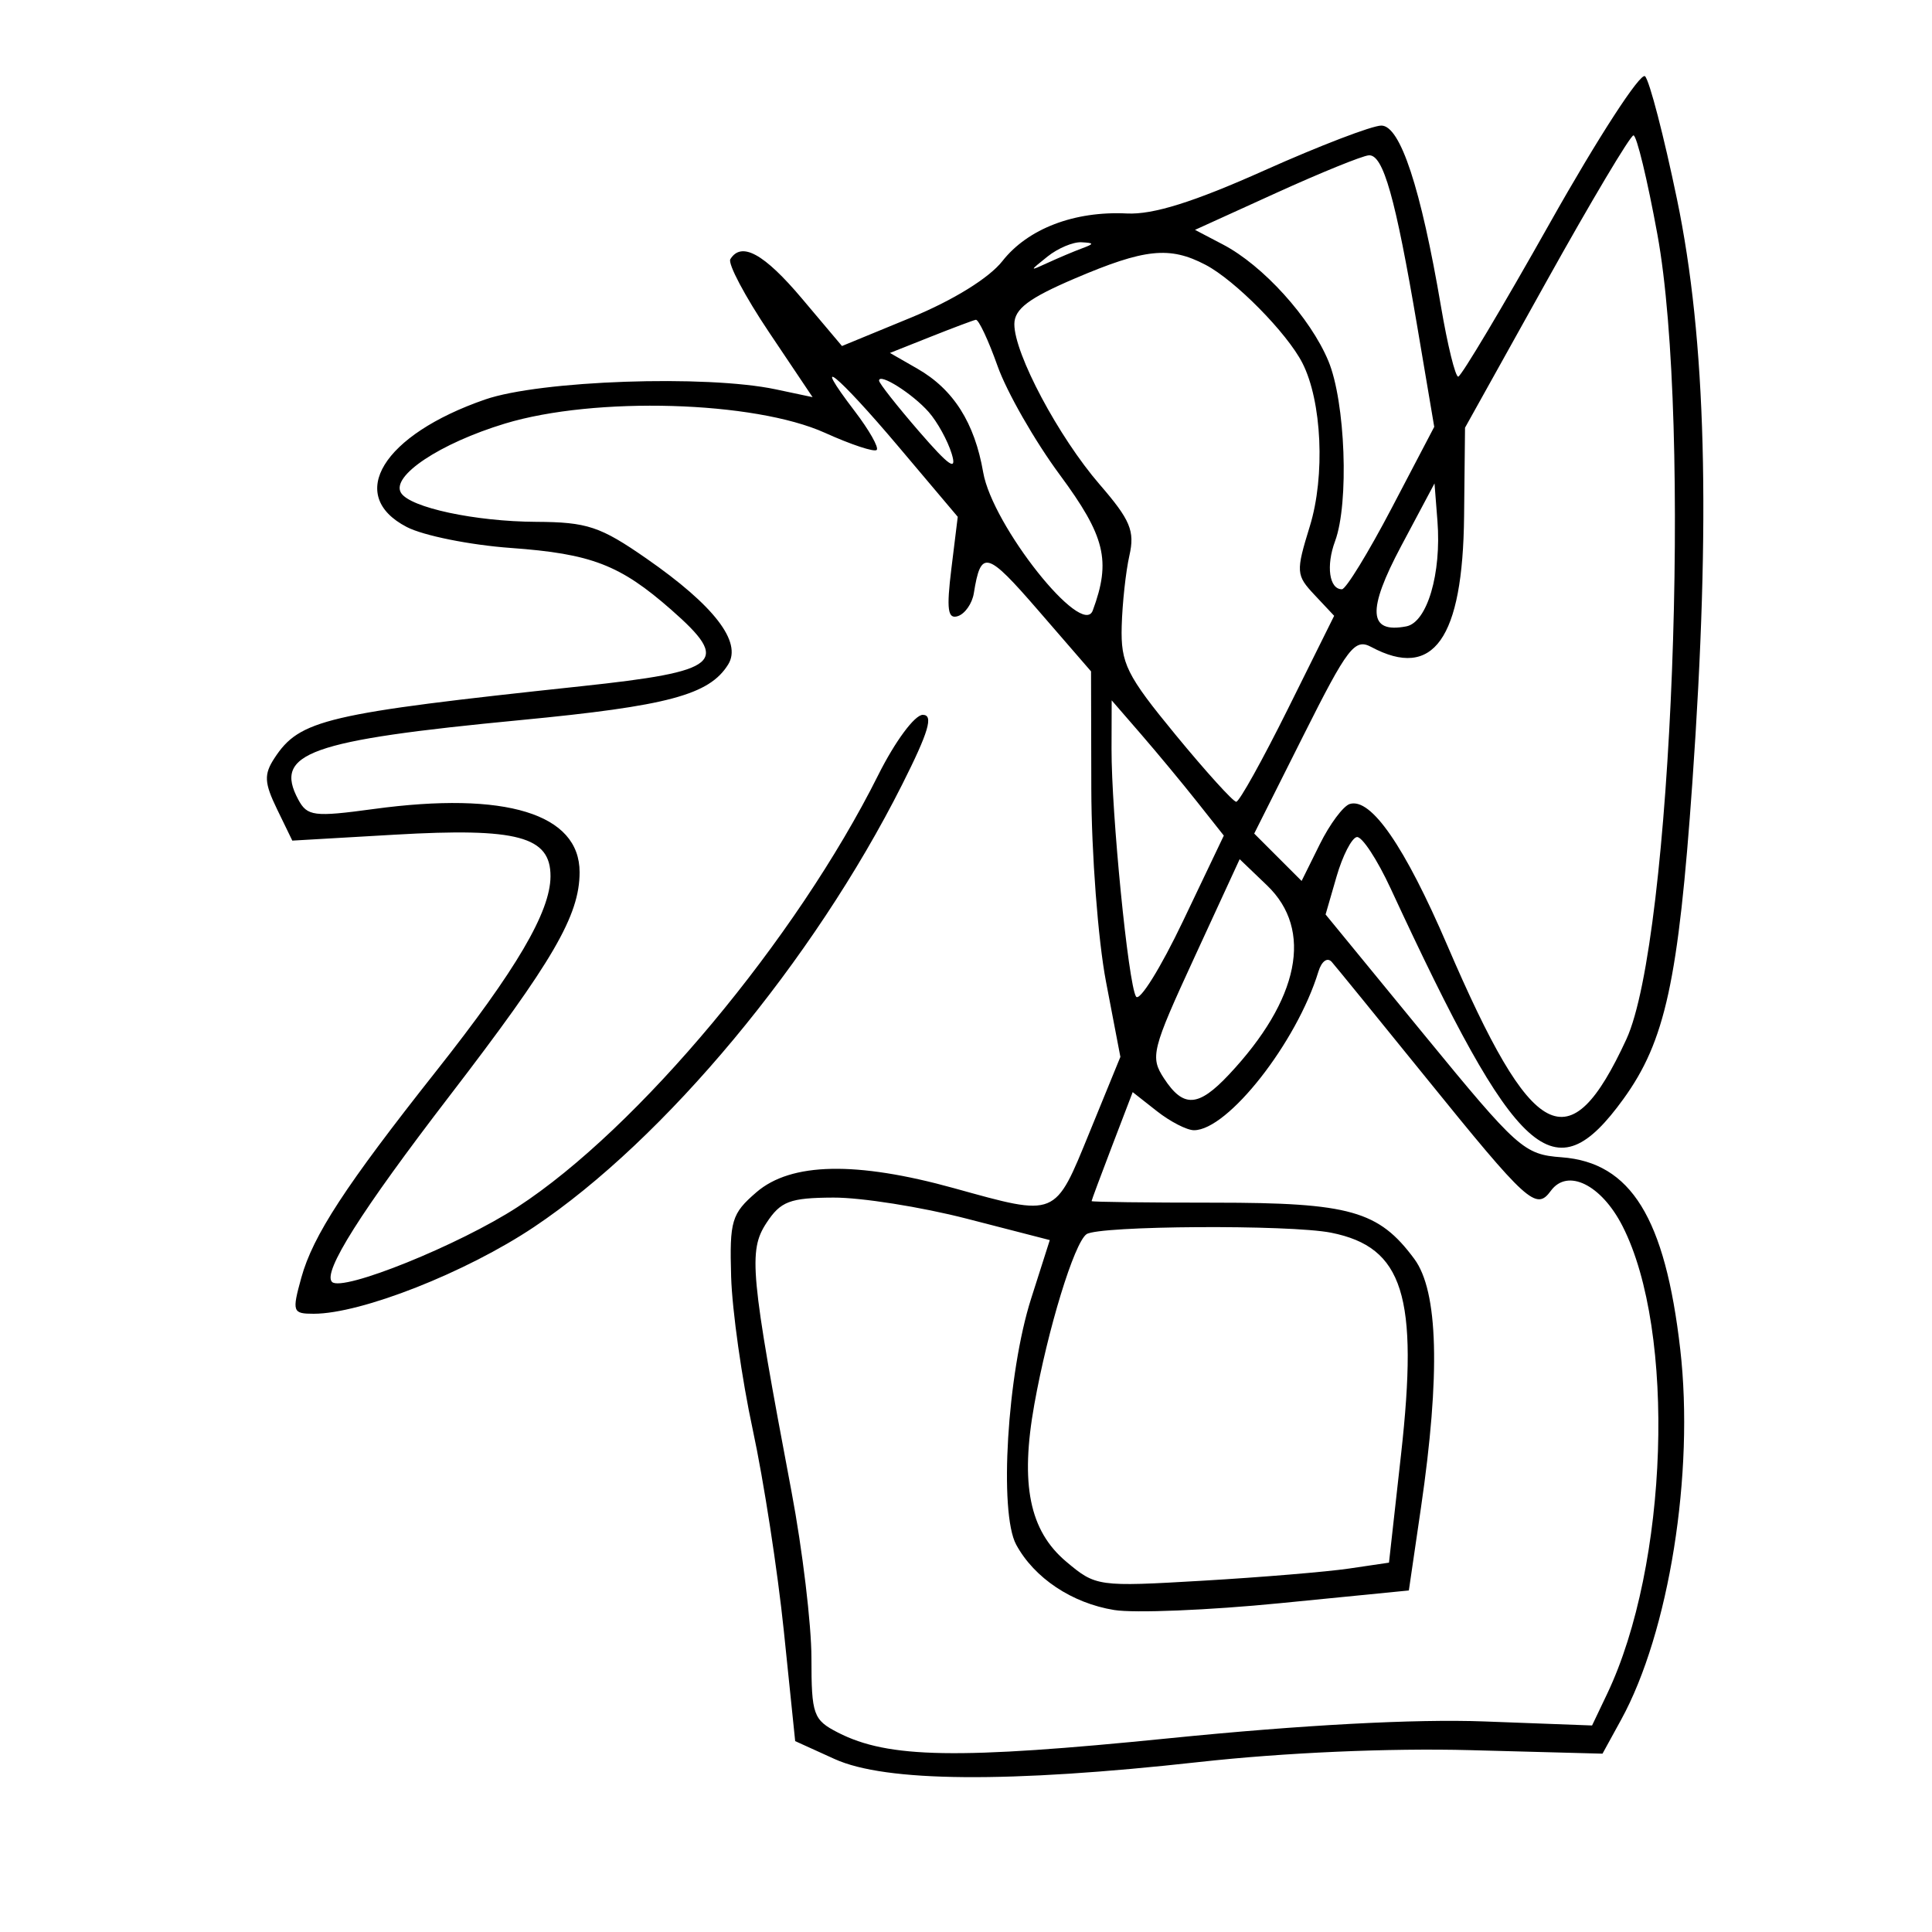 <svg xmlns="http://www.w3.org/2000/svg" width="200" height="200" viewBox="0 0 200 200" version="1.1">
	<path d="M 160.481 23.021 C 155.541 31.798, 151.254 38.984, 150.954 38.990 C 150.653 38.995, 149.852 35.737, 149.174 31.750 C 147.084 19.458, 144.956 13, 142.997 13 C 142.041 13, 136.587 15.090, 130.879 17.645 C 123.554 20.923, 119.369 22.233, 116.655 22.099 C 111.217 21.829, 106.404 23.670, 103.766 27.030 C 102.393 28.779, 98.675 31.079, 94.331 32.868 L 87.161 35.820 83.021 30.910 C 79.099 26.258, 76.755 24.969, 75.605 26.830 C 75.323 27.286, 77.123 30.686, 79.605 34.386 L 84.118 41.113 80.309 40.306 C 73.112 38.783, 55.924 39.382, 50.219 41.355 C 39.629 45.018, 35.783 51.285, 42.117 54.560 C 43.831 55.447, 48.668 56.420, 52.867 56.723 C 61.223 57.326, 64.183 58.466, 69.487 63.122 C 75.700 68.578, 74.620 69.495, 60.157 71.040 C 33.651 73.871, 31.015 74.490, 28.400 78.500 C 27.310 80.171, 27.356 81.036, 28.677 83.760 L 30.259 87.020 40.880 86.405 C 53.585 85.670, 57.006 86.587, 56.988 90.725 C 56.972 94.392, 53.454 100.383, 45.151 110.883 C 35.750 122.771, 32.395 127.911, 31.191 132.269 C 30.217 135.799, 30.286 136, 32.475 136 C 37.396 136, 48.234 131.732, 55.280 127.019 C 68.807 117.972, 84.192 99.483, 93.386 81.227 C 96.139 75.760, 96.660 74, 95.527 74 C 94.689 74, 92.652 76.755, 90.905 80.250 C 82.429 97.207, 66.049 116.824, 53.586 124.944 C 47.553 128.874, 35.435 133.768, 34.370 132.704 C 33.374 131.708, 37.357 125.404, 46.525 113.464 C 57.253 99.493, 60 94.768, 60 90.288 C 60 84.242, 52.342 81.891, 38.697 83.747 C 32.489 84.591, 31.805 84.505, 30.870 82.758 C 28.302 77.958, 31.994 76.640, 53.885 74.543 C 69.145 73.081, 73.424 71.935, 75.380 68.786 C 76.830 66.451, 73.935 62.696, 66.929 57.825 C 62.143 54.498, 60.789 54.047, 55.500 54.020 C 49.184 53.987, 42.455 52.545, 41.514 51.023 C 40.441 49.287, 45.522 45.899, 52.273 43.848 C 61.577 41.023, 78.084 41.501, 85.405 44.808 C 88.102 46.027, 90.510 46.823, 90.756 46.578 C 91.001 46.332, 89.978 44.527, 88.482 42.566 C 83.735 36.342, 86.666 38.720, 93.024 46.250 L 99.146 53.500 98.487 58.862 C 97.966 63.101, 98.108 64.131, 99.164 63.779 C 99.899 63.534, 100.639 62.472, 100.809 61.417 C 101.542 56.861, 102.133 57.017, 107.469 63.178 L 112.944 69.500 112.972 81.662 C 112.987 88.351, 113.671 97.330, 114.491 101.616 L 115.982 109.408 112.794 117.204 C 109.161 126.090, 109.461 125.966, 98.757 123 C 88.631 120.194, 81.886 120.332, 78.306 123.419 C 75.732 125.638, 75.515 126.362, 75.687 132.169 C 75.790 135.651, 76.797 142.775, 77.925 148 C 79.052 153.225, 80.502 162.616, 81.146 168.870 L 82.317 180.240 86.409 182.098 C 91.668 184.487, 104.417 184.591, 124.121 182.405 C 132.919 181.430, 143.816 180.952, 152.195 181.175 L 165.891 181.539 167.822 178.019 C 172.780 168.982, 175.411 152.496, 173.939 139.685 C 172.375 126.068, 168.830 120.331, 161.651 119.801 C 157.764 119.514, 157.120 118.939, 147.402 107.083 L 137.224 94.666 138.362 90.735 C 138.988 88.573, 139.933 86.735, 140.461 86.652 C 140.990 86.568, 142.565 88.966, 143.961 91.979 C 157.054 120.234, 160.869 123.685, 168.049 113.774 C 172.386 107.787, 173.749 101.535, 175.193 81 C 177.110 53.730, 176.620 35.151, 173.600 20.616 C 172.242 14.079, 170.756 8.356, 170.296 7.896 C 169.837 7.437, 165.420 14.243, 160.481 23.021 M 160.080 29.152 L 151.659 44.275 151.562 53.458 C 151.428 66.137, 148.386 70.418, 141.955 66.976 C 140.240 66.058, 139.515 67.002, 134.939 76.121 L 129.836 86.291 132.289 88.743 L 134.742 91.196 136.621 87.403 C 137.654 85.316, 139.052 83.438, 139.727 83.229 C 141.926 82.548, 145.415 87.606, 149.825 97.865 C 158.656 118.409, 162.440 120.396, 168.357 107.594 C 173.093 97.344, 175.156 43.846, 171.570 24.250 C 170.539 18.612, 169.426 14.007, 169.097 14.015 C 168.769 14.023, 164.711 20.835, 160.080 29.152 M 132.103 19.976 L 123.705 23.796 126.603 25.313 C 130.761 27.489, 135.641 32.882, 137.512 37.367 C 139.276 41.596, 139.666 52.082, 138.206 56.021 C 137.257 58.580, 137.602 61, 138.916 61 C 139.327 61, 141.646 57.217, 144.068 52.594 L 148.472 44.187 146.718 33.820 C 144.456 20.454, 143.192 15.981, 141.703 16.078 C 141.041 16.121, 136.721 17.875, 132.103 19.976 M 108.441 26.555 C 106.531 28.085, 106.532 28.096, 108.500 27.190 C 109.600 26.684, 111.175 26.020, 112 25.714 C 113.296 25.234, 113.288 25.147, 111.941 25.079 C 111.084 25.036, 109.509 25.700, 108.441 26.555 M 111.255 28.832 C 106.495 30.866, 105.009 31.988, 105.005 33.554 C 104.997 36.617, 109.584 45.235, 113.843 50.160 C 117.015 53.827, 117.491 54.965, 116.917 57.500 C 116.543 59.150, 116.183 62.445, 116.118 64.822 C 116.013 68.679, 116.613 69.889, 121.699 76.072 C 124.834 79.882, 127.658 83, 127.974 83 C 128.290 83, 130.700 78.668, 133.330 73.374 L 138.112 63.748 136.088 61.593 C 134.158 59.540, 134.135 59.206, 135.595 54.469 C 137.197 49.268, 136.843 41.526, 134.823 37.577 C 133.230 34.464, 127.857 29.017, 124.800 27.415 C 121.079 25.466, 118.506 25.735, 111.255 28.832 M 96.313 34.872 L 92.127 36.536 94.978 38.172 C 98.702 40.310, 100.890 43.761, 101.780 48.899 C 102.733 54.401, 112.038 66.130, 113.123 63.197 C 115.030 58.042, 114.416 55.520, 109.705 49.145 C 107.121 45.650, 104.226 40.588, 103.269 37.895 C 102.313 35.203, 101.299 33.047, 101.015 33.104 C 100.732 33.161, 98.616 33.956, 96.313 34.872 M 91 39.404 C 91 39.665, 92.862 42.029, 95.137 44.658 C 98.276 48.285, 99.092 48.842, 98.519 46.969 C 98.103 45.611, 97.034 43.671, 96.143 42.657 C 94.474 40.759, 91 38.562, 91 39.404 M 145.051 56.523 C 141.498 63.199, 141.650 65.599, 145.581 64.842 C 147.738 64.427, 149.228 59.380, 148.803 53.928 L 148.500 50.043 145.051 56.523 M 115.066 77.500 C 115.047 84.161, 116.795 101.859, 117.601 103.164 C 117.954 103.734, 120.143 100.218, 122.466 95.350 L 126.689 86.500 123.918 83 C 122.394 81.075, 119.782 77.925, 118.114 76 L 115.081 72.500 115.066 77.500 M 123.643 99.113 C 119.223 108.704, 119.044 109.418, 120.501 111.642 C 122.509 114.707, 124.046 114.617, 127.211 111.250 C 134.519 103.475, 135.974 96.266, 131.165 91.658 L 128.330 88.942 123.643 99.113 M 136.480 100.583 C 134.247 107.899, 127.107 117, 123.600 117 C 122.868 117, 121.142 116.113, 119.763 115.028 L 117.256 113.056 115.128 118.617 C 113.958 121.676, 113 124.250, 113 124.339 C 113 124.428, 118.737 124.500, 125.750 124.500 C 139.746 124.500, 142.721 125.339, 146.410 130.325 C 148.889 133.675, 149.118 142.254, 147.098 156.072 L 145.844 164.644 132.491 165.964 C 125.147 166.690, 117.430 167.007, 115.343 166.668 C 110.970 165.959, 107.071 163.359, 105.196 159.904 C 103.395 156.584, 104.268 142.188, 106.740 134.436 L 108.674 128.373 100.087 126.160 C 95.364 124.943, 89.148 123.960, 86.273 123.974 C 81.760 123.996, 80.813 124.356, 79.339 126.605 C 77.453 129.483, 77.674 131.847, 81.938 154.419 C 83.072 160.425, 84 168.176, 84 171.644 C 84 177.514, 84.190 178.046, 86.750 179.357 C 91.961 182.026, 99.121 182.149, 121 179.948 C 134.780 178.562, 146.506 177.935, 153.655 178.203 L 164.810 178.621 166.364 175.362 C 172.719 162.036, 173.518 137.816, 167.962 126.925 C 165.774 122.636, 162.270 120.911, 160.543 123.272 C 159.017 125.358, 158.141 124.563, 147.570 111.500 C 142.675 105.450, 138.309 100.087, 137.867 99.583 C 137.414 99.064, 136.812 99.497, 136.480 100.583 M 112.473 127.765 C 111.197 128.677, 108.474 137.564, 107.073 145.383 C 105.592 153.649, 106.567 158.458, 110.374 161.661 C 113.440 164.242, 113.647 164.270, 124.493 163.635 C 130.547 163.280, 137.365 162.714, 139.644 162.377 L 143.787 161.765 145.037 150.553 C 146.864 134.156, 145.272 129.104, 137.806 127.611 C 133.524 126.755, 113.717 126.875, 112.473 127.765" stroke="none" fill="black" fill-rule="evenodd"/>
</svg>